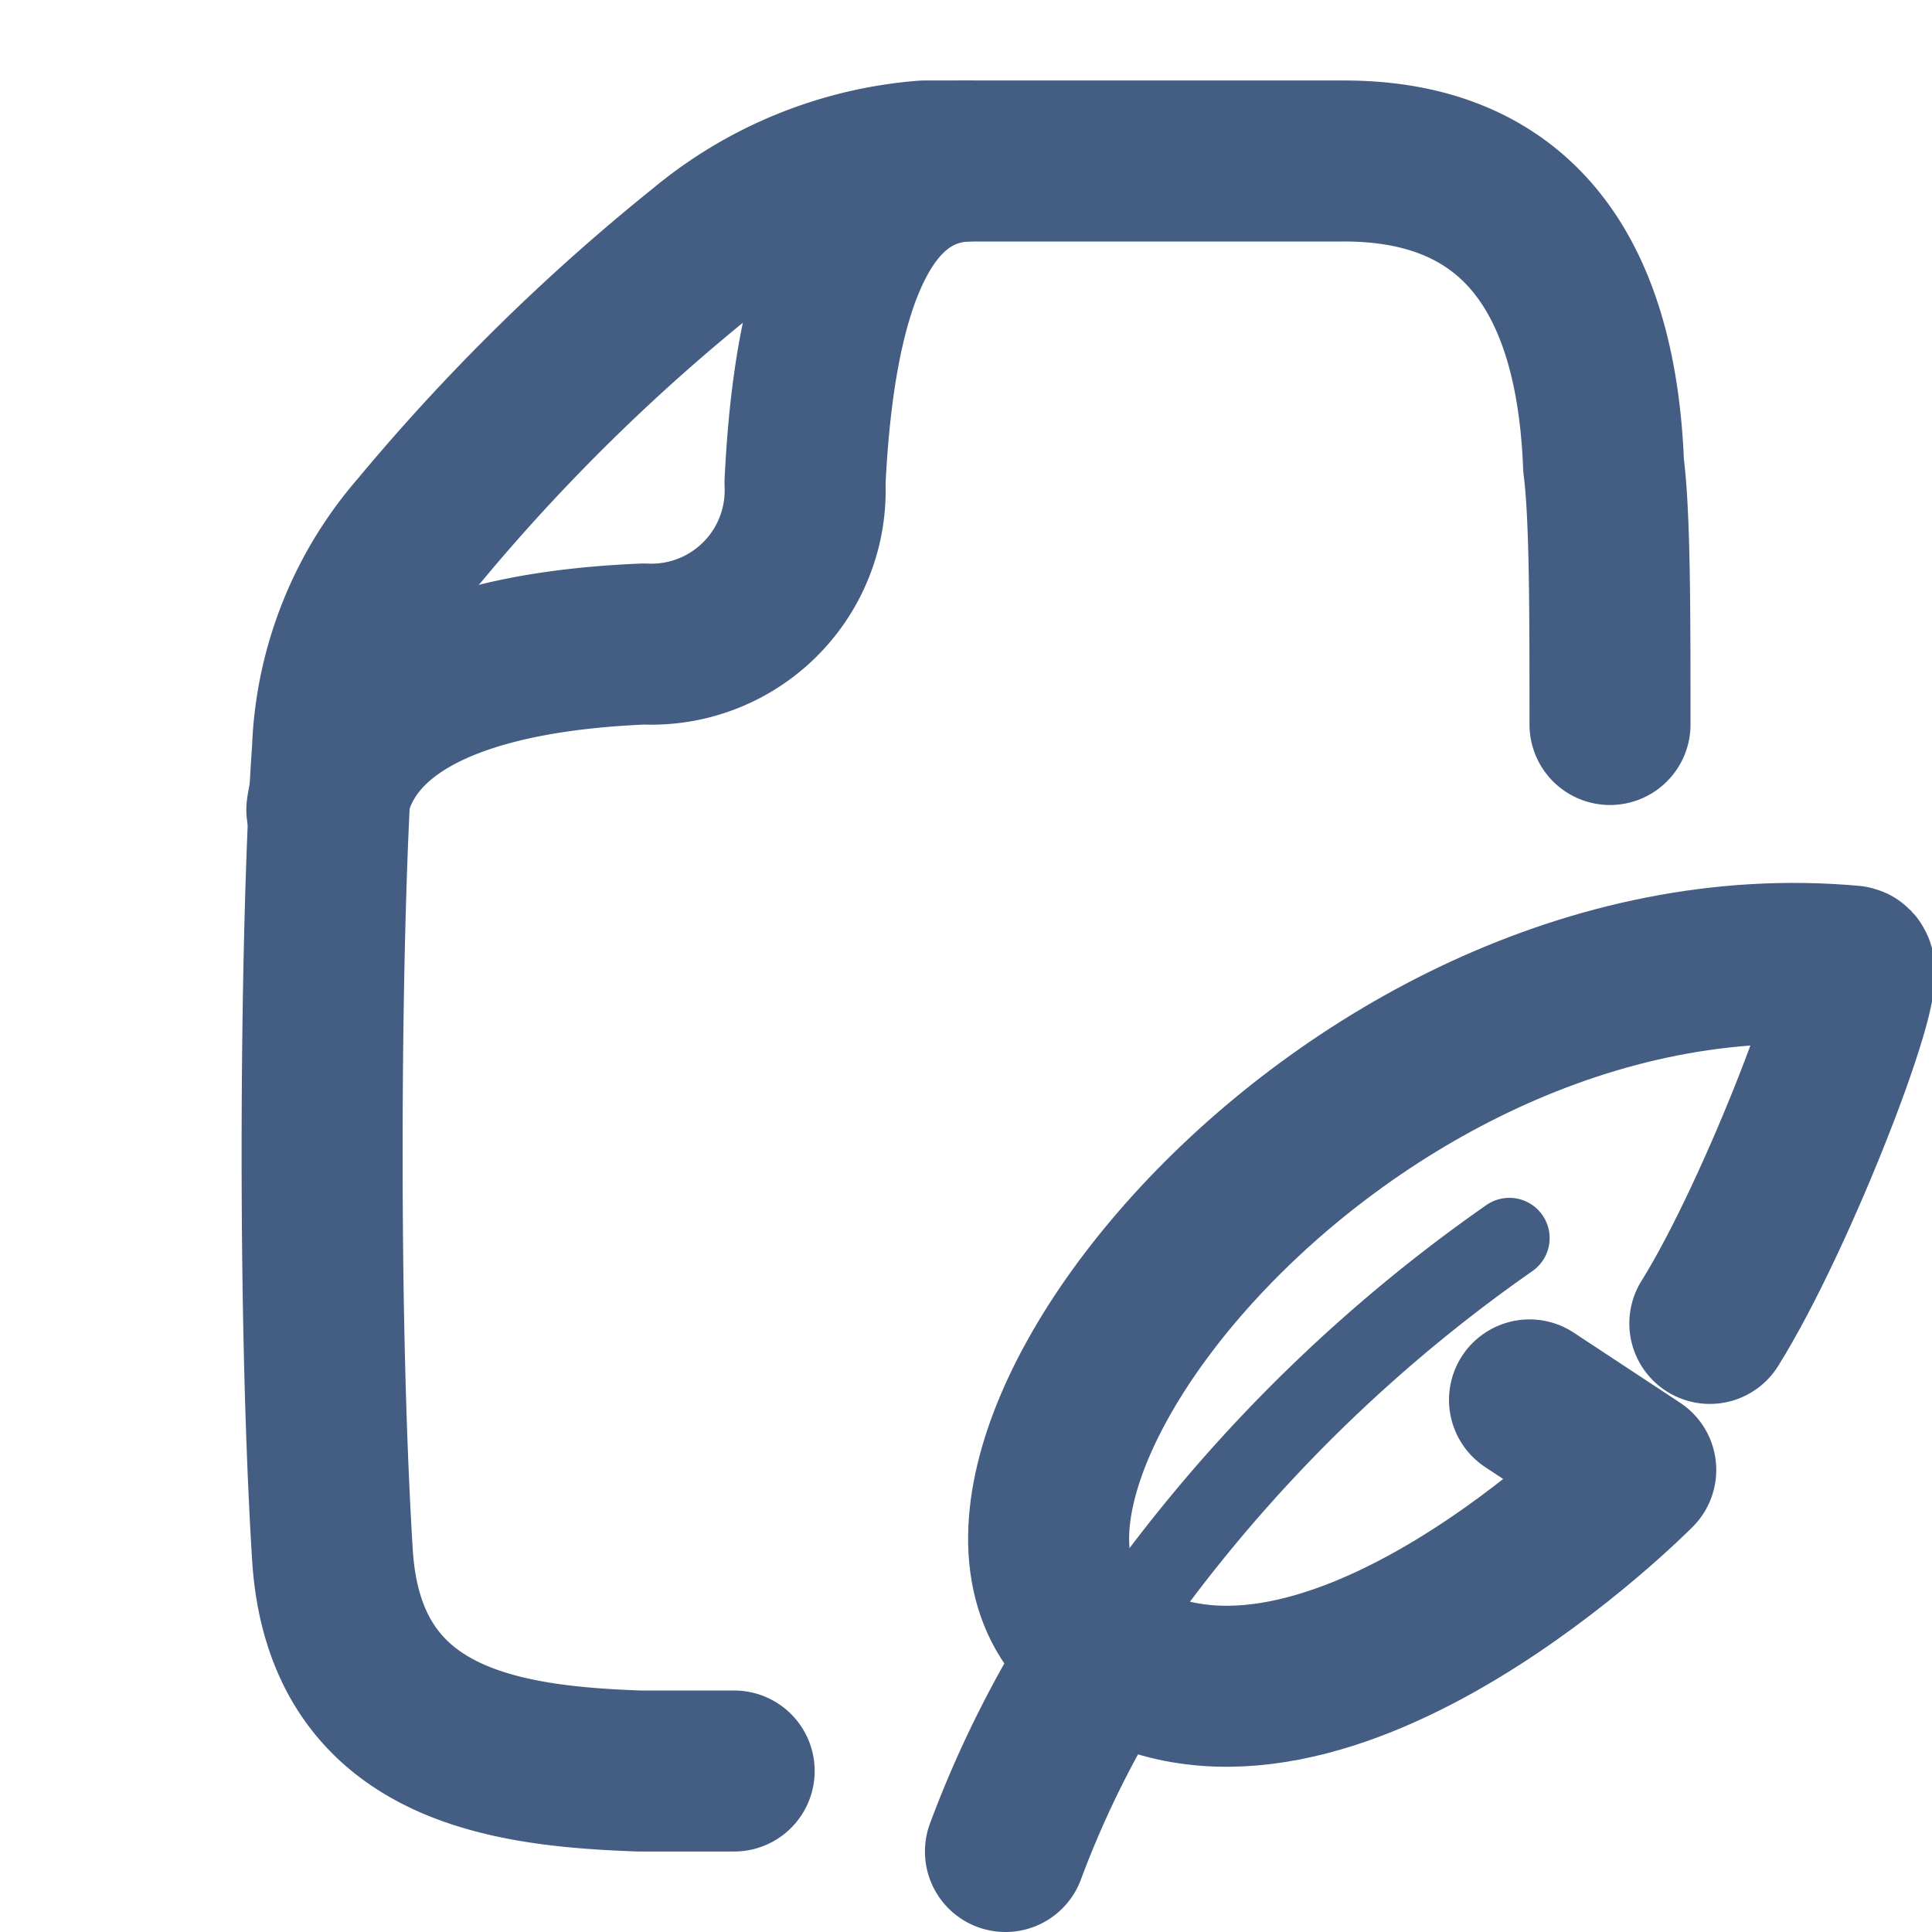 <svg xmlns="http://www.w3.org/2000/svg" width="24" height="24" viewBox="0 0 24 24"><defs><style>.cls-1,.cls-2{fill:none;stroke:#445d82;stroke-linecap:round;stroke-linejoin:round;}.cls-1{stroke-width:2px;}</style></defs><g id="_24_Contract" data-name="24_Contract"><path class="cls-1" d="M4.06,10.06C4.24,8.82,5.58,8.1,8,8a1.91,1.91,0,0,0,2-2c.12-2.51.73-3.94,2-4"/><path class="cls-1" d="M9.12,22l-1.18,0c-1.68-.06-3.66-.32-3.81-2.68-.2-3.23-.14-8.07,0-10A4.39,4.39,0,0,1,5.21,6.59,24.8,24.8,0,0,1,8.75,3.11,4.88,4.88,0,0,1,11.48,2c1,0,3.48,0,5.22,0s3.11.94,3.22,3.78C20,6.4,20,7.57,20,9"/><path class="cls-1" d="M13.75,20.49A12.92,12.92,0,0,0,12.49,23"/><path class="cls-2" d="M18.75,15.38a19.23,19.23,0,0,0-5,5.11"/><path class="cls-1" d="M19,17.39l1.32.87s-3.84,3.89-6.51,2.31C10.9,18.85,16.57,11.42,23,12c.27,0-.92,3.1-1.76,4.44"/></g></svg>